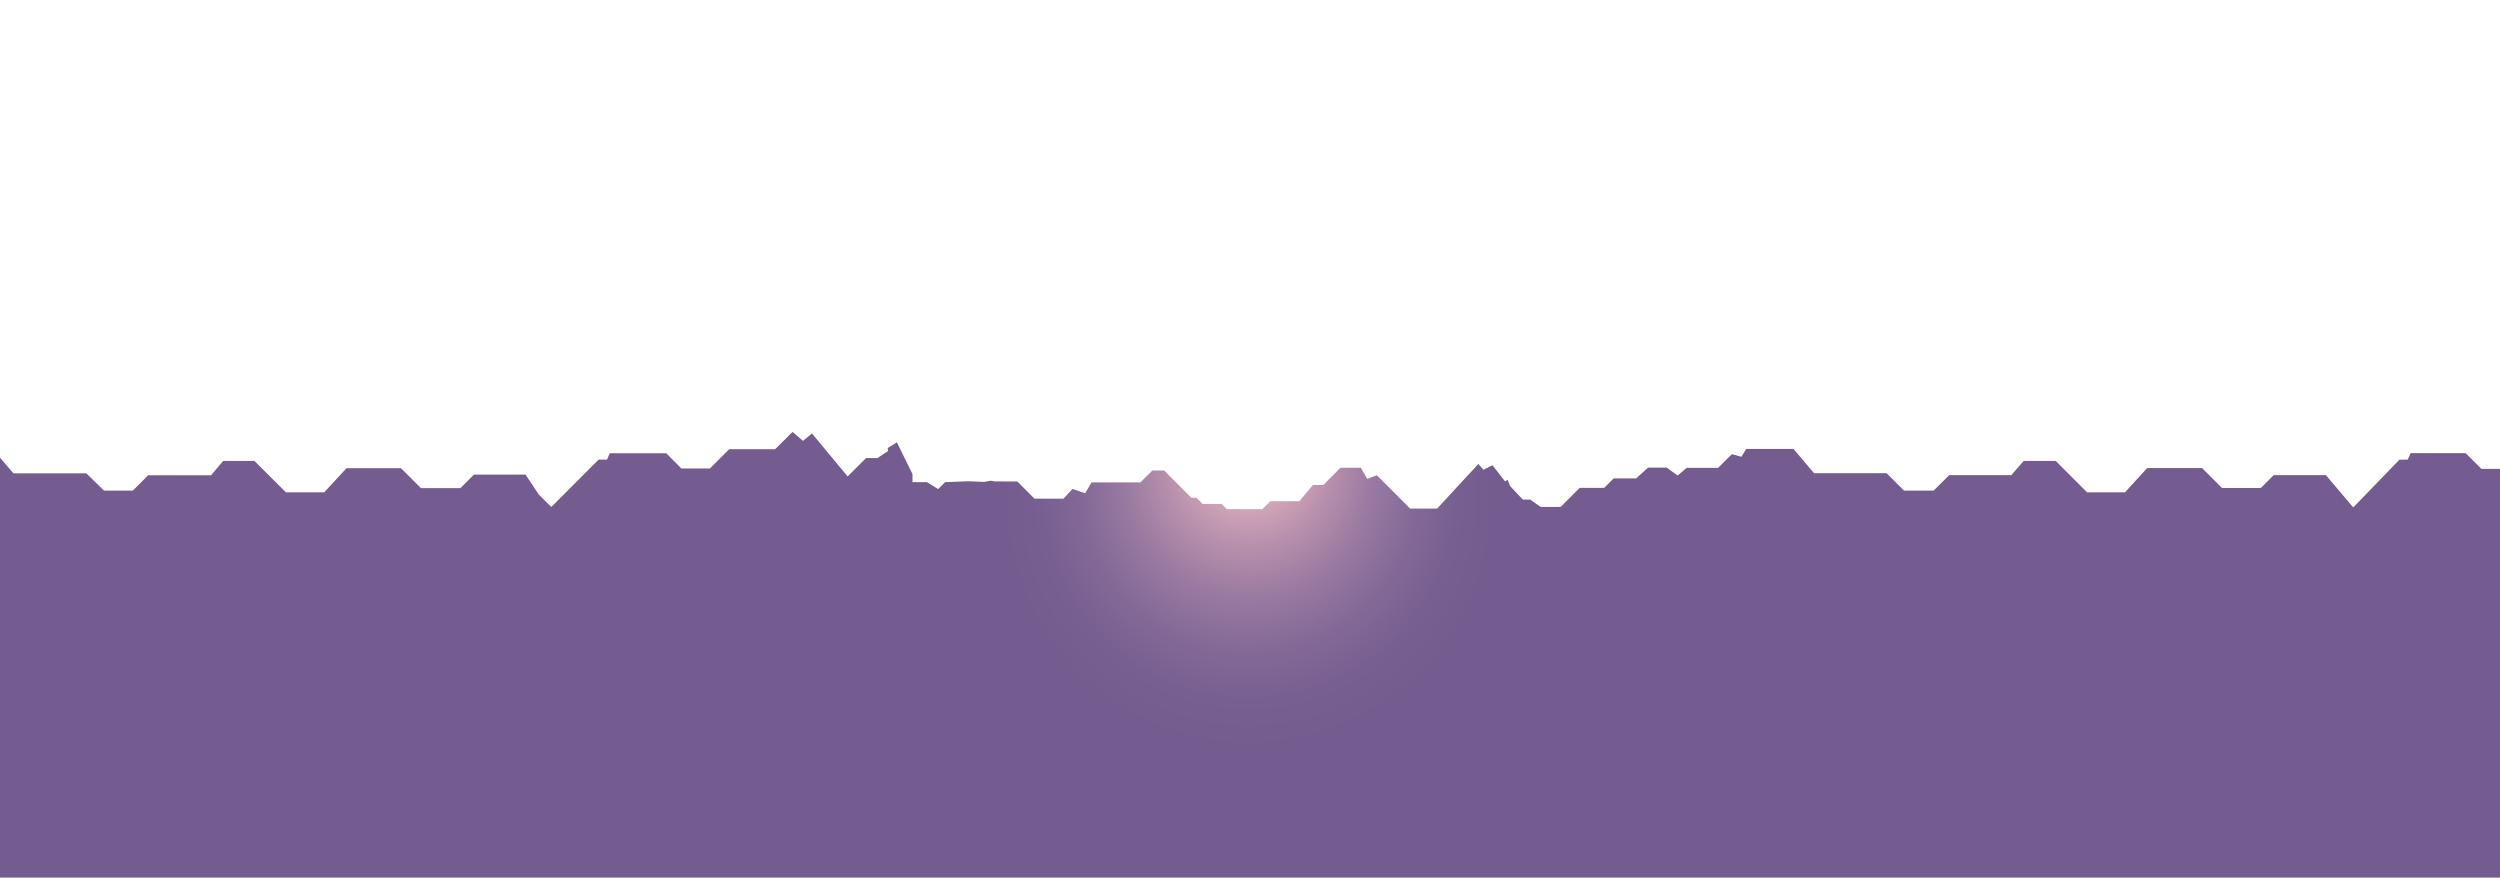 <svg xmlns="http://www.w3.org/2000/svg" viewBox="0 0 1920 674"><radialGradient id="a" cx="960" cy="502.828" r="689.529" fx="958.825" fy="342.206" gradientUnits="userSpaceOnUse"><stop offset=".056" stop-color="#d2a5b8"/><stop offset=".093" stop-color="#b68fac"/><stop offset=".139" stop-color="#9979a0"/><stop offset=".185" stop-color="#846997"/><stop offset=".231" stop-color="#785f92"/><stop offset=".275" stop-color="#745c90"/></radialGradient><path fill="url(#a)" d="M79.9 376.8l-13.6-13.3h-56L0 351.5V674h1920V360.1h-14.3l-12.1-12.1h-42.2l-2.3 5h-6.3l-35.5 36.7-21-24.8h-40.1l-9.9 9.9h-29.8l-15.3-15.3H1649l-17 18.6h-29.1l-24.1-24.1h-24.6l-9.5 10.9H1497l-12 11.9h-22.7l-13.4-13.4h-55.7l-15.8-18.6h-36.3l-3.7 6-7.3-2-10.6 10.5h-24.1l-7 5.9-8.4-6.1h-14.3l-9.1 8.3h-17.3l-7.3 7.3h-18.8l-14.6 14.6h-15.4l-8-5.6h-5.7l-9.8-10.5-1.8-4.7-2 1.2-9.7-12.4-6.9 3.5-3.9-4.5-31.7 34.3H1083l-25.6-25.6-7.3 2.8-5-8.6h-15.6l-13.2 13.3h-8l-10.4 12.4h-22.3l-6.1 6.1h-27.3l-3.9-4h-14.7l-4.7-4.7H915l-21-21h-8.9l-9.3 9.2h-37.5l-4.9 8.3-9.7-3.3-7 7.5h-22.2l-13.2-13.2-17.3-.1-3.3-.5-5 .9-12-.5-17.9.7-5.3 5.3-8.6-5.3h-11.1v-6.2l-12-24.4-7.1 4.4.4 2.2-8.2 5.5h-8.8L651 365.9l-27.4-33-6.9 5.7-8-6.9-13.4 13.3H560l-14.8 14.8h-21.9l-11.6-11.7h-43.4l-2.1 4.9h-6.5l-36.3 36.4-9.6-9.6-10.2-15.3H364l-10.4 10.4h-30.3L308 359.6h-41.9L249 378.1h-29.4L195.4 354h-24l-9.3 11h-48.3L102 376.8z"/></svg>